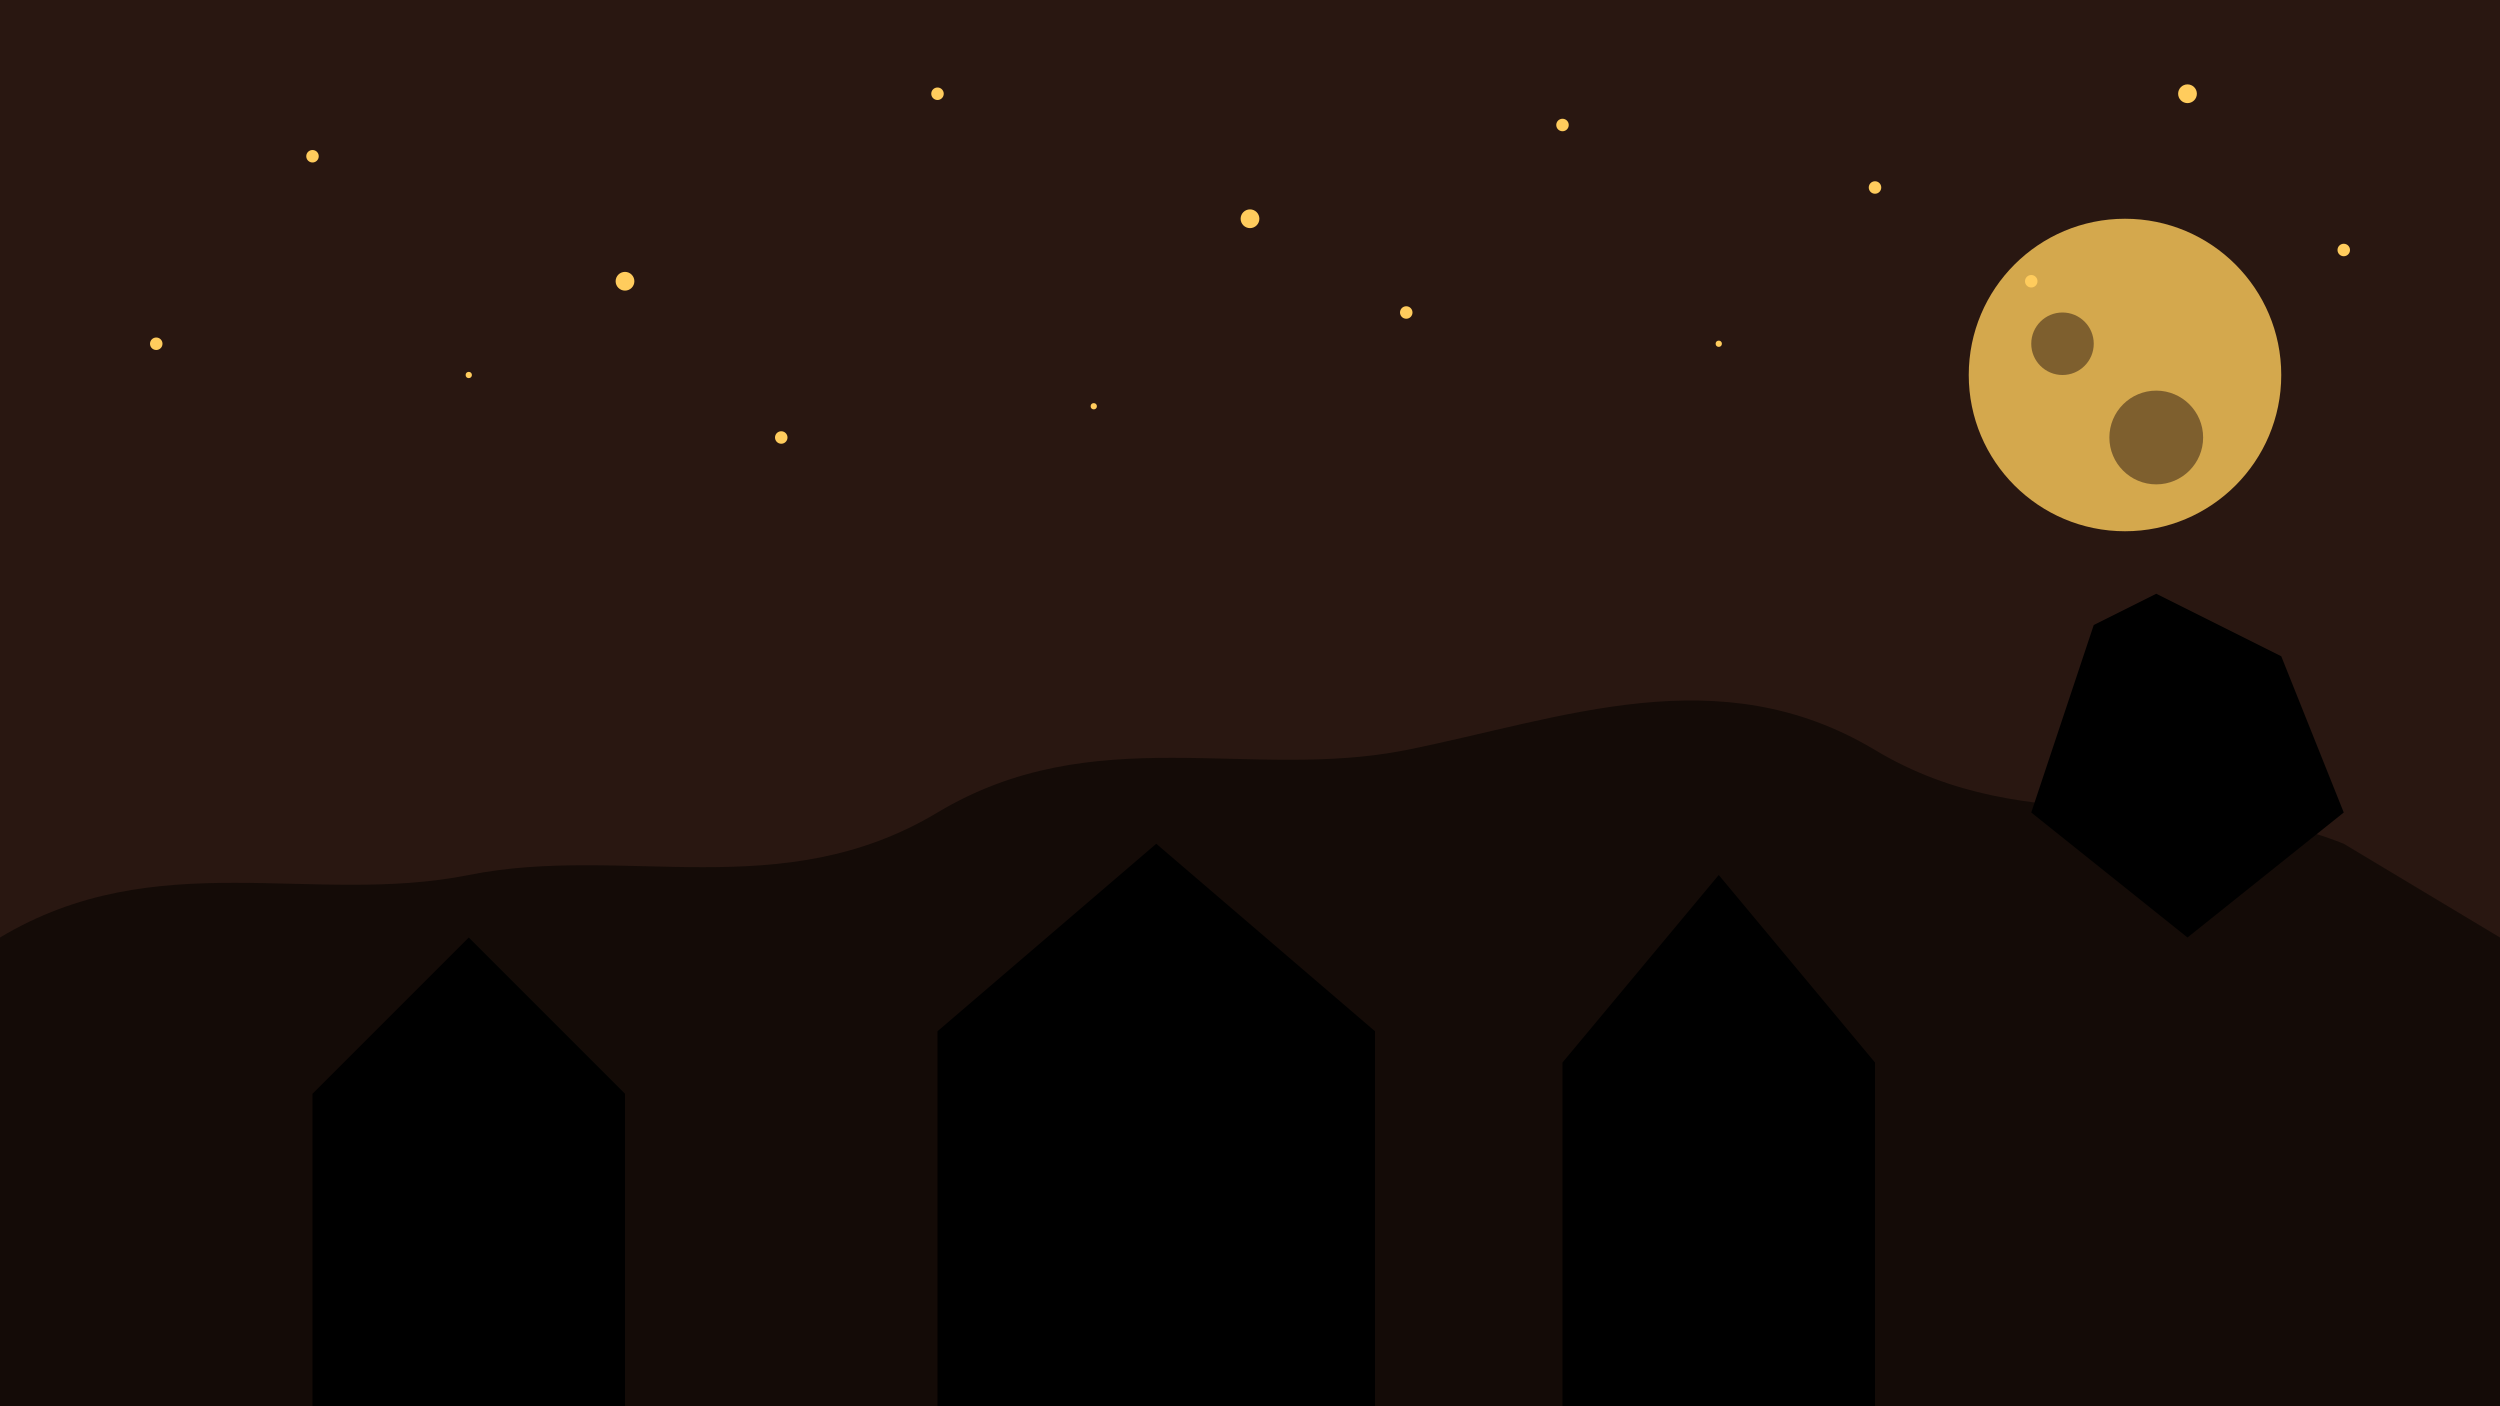 <?xml version="1.0" encoding="UTF-8"?>
<svg width="800" height="450" viewBox="0 0 800 450" xmlns="http://www.w3.org/2000/svg">
  <!-- Background -->
  <rect width="800" height="450" fill="#291711" />
  
  <!-- Stars and sky -->
  <circle cx="100" cy="50" r="2" fill="#FFCC5D" />
  <circle cx="200" cy="90" r="3" fill="#FFCC5D" />
  <circle cx="300" cy="30" r="2" fill="#FFCC5D" />
  <circle cx="400" cy="70" r="3" fill="#FFCC5D" />
  <circle cx="500" cy="40" r="2" fill="#FFCC5D" />
  <circle cx="600" cy="60" r="2" fill="#FFCC5D" />
  <circle cx="700" cy="30" r="3" fill="#FFCC5D" />
  <circle cx="750" cy="80" r="2" fill="#FFCC5D" />
  <circle cx="50" cy="110" r="2" fill="#FFCC5D" />
  <circle cx="150" cy="120" r="1" fill="#FFCC5D" />
  <circle cx="250" cy="140" r="2" fill="#FFCC5D" />
  <circle cx="350" cy="130" r="1" fill="#FFCC5D" />
  <circle cx="450" cy="100" r="2" fill="#FFCC5D" />
  <circle cx="550" cy="110" r="1" fill="#FFCC5D" />
  <circle cx="650" cy="90" r="2" fill="#FFCC5D" />
  
  <!-- Moon -->
  <circle cx="680" cy="120" r="50" fill="#FFCC5D" opacity="0.8" />
  <circle cx="660" cy="110" r="10" fill="#291711" opacity="0.5" />
  <circle cx="690" cy="140" r="15" fill="#291711" opacity="0.5" />
  
  <!-- Landscape silhouette -->
  <path d="M0,450 L0,300 C50,270 100,290 150,280 C200,270 250,290 300,260 C350,230 400,250 450,240 C500,230 550,210 600,240 C650,270 700,250 750,270 L800,300 L800,450 Z" fill="#140B07" />
  
  <!-- African village silhouette -->
  <path d="M100,450 L100,350 L150,300 L200,350 L200,450 Z" fill="#000000" />
  <path d="M300,450 L300,330 L370,270 L440,330 L440,450 Z" fill="#000000" />
  <path d="M500,450 L500,340 L550,280 L600,340 L600,450 Z" fill="#000000" />
  
  <!-- Baobab tree silhouette -->
  <path d="M700,450 L700,300 L650,260 L670,200 L690,190 L710,200 L730,210 L750,260 L700,300 Z" fill="#000000" />
</svg>